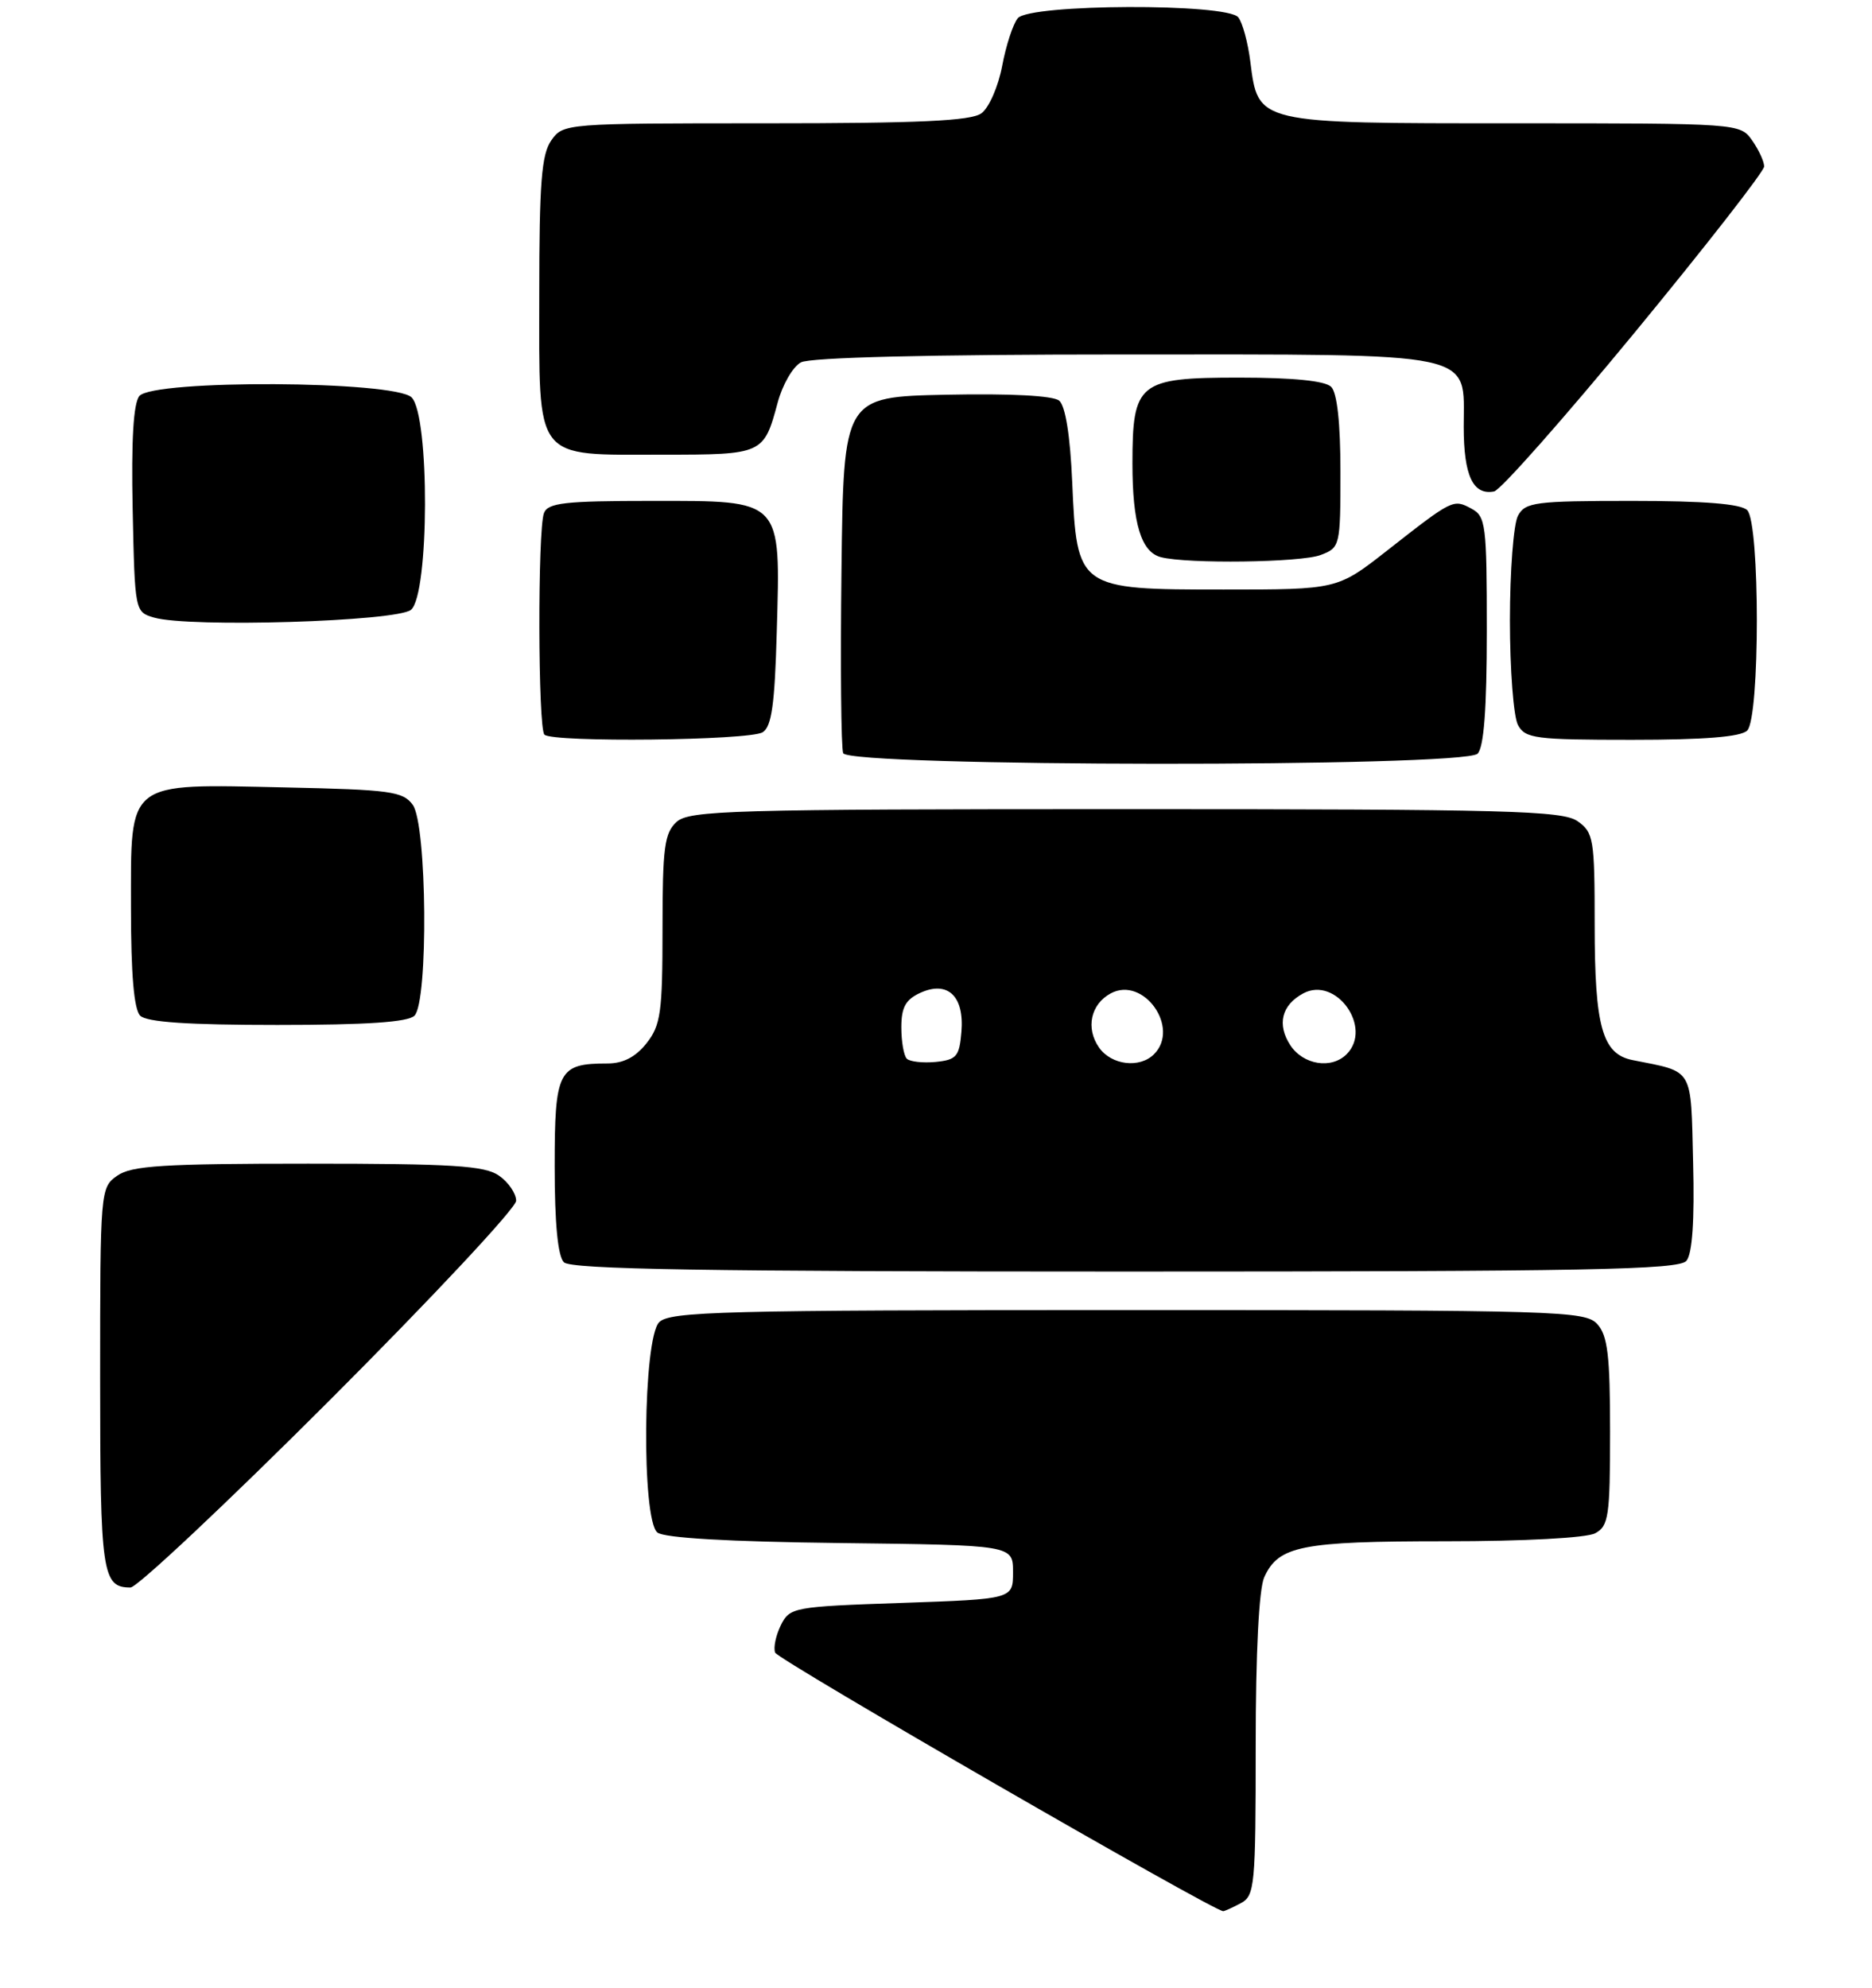 <?xml version="1.0" encoding="UTF-8" standalone="no"?>
<!DOCTYPE svg PUBLIC "-//W3C//DTD SVG 1.1//EN" "http://www.w3.org/Graphics/SVG/1.1/DTD/svg11.dtd" >
<svg xmlns="http://www.w3.org/2000/svg" xmlns:xlink="http://www.w3.org/1999/xlink" version="1.1" viewBox="0 0 243 258">
 <g >
 <path fill="currentColor"
d=" M 161.07 246.96 C 162.88 246.00 163.00 244.69 163.00 226.51 C 163.00 214.41 163.42 206.18 164.11 204.66 C 165.96 200.59 168.93 200.00 187.61 200.00 C 197.78 200.00 205.94 199.57 207.07 198.96 C 208.81 198.03 209.00 196.77 209.00 185.79 C 209.00 175.90 208.69 173.32 207.35 171.83 C 205.78 170.10 202.57 170.00 146.42 170.00 C 93.86 170.00 86.96 170.18 85.57 171.57 C 83.46 173.68 83.25 197.13 85.33 198.86 C 86.19 199.57 94.59 200.06 109.08 200.23 C 131.50 200.50 131.50 200.50 131.50 204.00 C 131.50 207.50 131.50 207.50 117.03 208.00 C 102.99 208.48 102.52 208.57 101.36 210.89 C 100.71 212.21 100.37 213.81 100.62 214.45 C 100.98 215.39 157.51 248.00 158.78 248.00 C 158.97 248.00 160.00 247.53 161.07 246.96 Z  M 42.74 181.76 C 56.08 168.42 67.00 156.75 67.00 155.81 C 67.00 154.88 66.00 153.41 64.78 152.56 C 62.93 151.26 58.80 151.00 40.00 151.00 C 21.20 151.00 17.07 151.26 15.22 152.56 C 13.03 154.09 13.00 154.42 13.00 178.86 C 13.00 204.19 13.26 206.00 16.94 206.00 C 17.79 206.00 29.40 195.09 42.74 181.76 Z  M 218.91 163.61 C 219.68 162.68 219.97 158.38 219.78 150.88 C 219.47 138.35 219.94 139.16 211.92 137.56 C 207.99 136.78 207.00 133.25 207.00 120.01 C 207.00 108.85 206.86 108.02 204.78 106.56 C 202.83 105.19 195.58 105.00 146.11 105.00 C 94.98 105.00 89.48 105.16 87.83 106.65 C 86.25 108.09 86.00 109.96 86.00 120.52 C 86.00 131.36 85.77 133.03 83.93 135.37 C 82.51 137.16 80.90 138.00 78.86 138.00 C 72.46 138.00 72.00 138.89 72.00 151.34 C 72.00 158.76 72.41 163.01 73.20 163.80 C 74.11 164.71 91.66 165.00 146.08 165.00 C 206.13 165.00 217.94 164.77 218.91 163.61 Z  M 53.80 131.80 C 55.62 129.98 55.43 106.98 53.58 104.44 C 52.31 102.69 50.65 102.47 37.02 102.18 C 16.23 101.73 17.00 101.14 17.00 117.82 C 17.00 126.43 17.39 130.99 18.20 131.80 C 19.04 132.64 24.42 133.00 36.00 133.00 C 47.58 133.00 52.96 132.64 53.80 131.80 Z  M 191.80 97.80 C 192.62 96.98 193.00 91.99 193.00 81.84 C 193.00 68.04 192.87 67.00 190.98 65.99 C 188.64 64.74 188.57 64.77 180.05 71.45 C 173.60 76.50 173.60 76.50 158.83 76.50 C 139.88 76.50 139.79 76.43 139.18 62.54 C 138.92 56.55 138.30 52.66 137.49 51.99 C 136.70 51.34 131.17 51.05 122.86 51.22 C 109.50 51.50 109.50 51.50 109.23 73.98 C 109.08 86.34 109.18 97.03 109.45 97.73 C 110.14 99.52 190.01 99.59 191.80 97.80 Z  M 99.00 95.02 C 100.17 94.29 100.57 91.38 100.83 81.99 C 101.32 64.62 101.68 65.00 84.58 65.00 C 73.31 65.00 71.12 65.25 70.61 66.58 C 69.78 68.74 69.83 94.50 70.67 95.33 C 71.70 96.37 97.31 96.09 99.00 95.02 Z  M 226.80 94.80 C 228.47 93.13 228.47 67.87 226.80 66.20 C 225.98 65.38 221.21 65.00 211.84 65.00 C 199.25 65.00 197.98 65.17 197.04 66.93 C 196.47 68.00 196.00 74.10 196.00 80.50 C 196.00 86.90 196.47 93.00 197.04 94.07 C 197.98 95.83 199.25 96.00 211.84 96.00 C 221.21 96.00 225.98 95.62 226.80 94.80 Z  M 53.35 79.13 C 55.73 77.15 55.79 53.93 53.43 51.57 C 51.25 49.39 19.89 49.23 18.09 51.39 C 17.32 52.32 17.03 57.13 17.22 66.09 C 17.50 79.34 17.51 79.42 20.00 80.14 C 24.56 81.47 51.52 80.65 53.35 79.13 Z  M 171.43 72.02 C 173.95 71.07 174.00 70.85 174.00 61.22 C 174.00 54.92 173.57 50.97 172.80 50.20 C 172.02 49.42 167.88 49.00 160.86 49.00 C 147.78 49.00 147.00 49.63 147.00 60.16 C 147.00 67.91 148.13 71.64 150.69 72.30 C 154.13 73.19 168.88 73.00 171.43 72.02 Z  M 212.22 43.12 C 221.45 31.91 229.00 22.23 229.00 21.60 C 229.00 20.96 228.30 19.44 227.44 18.22 C 225.89 16.01 225.73 16.00 196.55 16.00 C 163.00 16.00 163.33 16.08 162.30 7.99 C 161.99 5.52 161.29 2.94 160.74 2.25 C 159.28 0.40 133.66 0.50 132.12 2.36 C 131.50 3.10 130.59 5.89 130.09 8.55 C 129.59 11.21 128.38 13.98 127.40 14.70 C 126.04 15.69 119.37 16.00 99.37 16.00 C 73.37 16.00 73.10 16.02 71.56 18.22 C 70.29 20.03 70.00 23.75 70.00 38.17 C 70.00 60.10 69.15 59.00 86.10 59.00 C 99.02 59.00 99.15 58.94 100.94 52.27 C 101.56 49.94 102.92 47.58 103.97 47.02 C 105.17 46.38 120.62 46.00 145.71 46.00 C 192.44 46.00 190.00 45.49 190.00 55.36 C 190.00 61.73 191.21 64.30 193.95 63.77 C 194.77 63.61 202.99 54.32 212.22 43.12 Z  M 117.71 137.38 C 117.32 136.99 117.00 135.16 117.00 133.31 C 117.00 130.71 117.56 129.70 119.47 128.83 C 123.03 127.21 125.19 129.27 124.80 133.91 C 124.53 137.10 124.16 137.53 121.46 137.80 C 119.79 137.96 118.11 137.77 117.71 137.38 Z  M 142.67 135.94 C 140.90 133.42 141.58 130.30 144.19 128.90 C 148.44 126.63 153.23 133.37 149.80 136.80 C 147.94 138.66 144.27 138.22 142.67 135.94 Z  M 167.50 135.64 C 165.73 132.94 166.36 130.41 169.18 128.90 C 173.44 126.63 178.23 133.37 174.80 136.80 C 172.83 138.77 169.17 138.18 167.50 135.64 Z "/>
</g>
</svg>